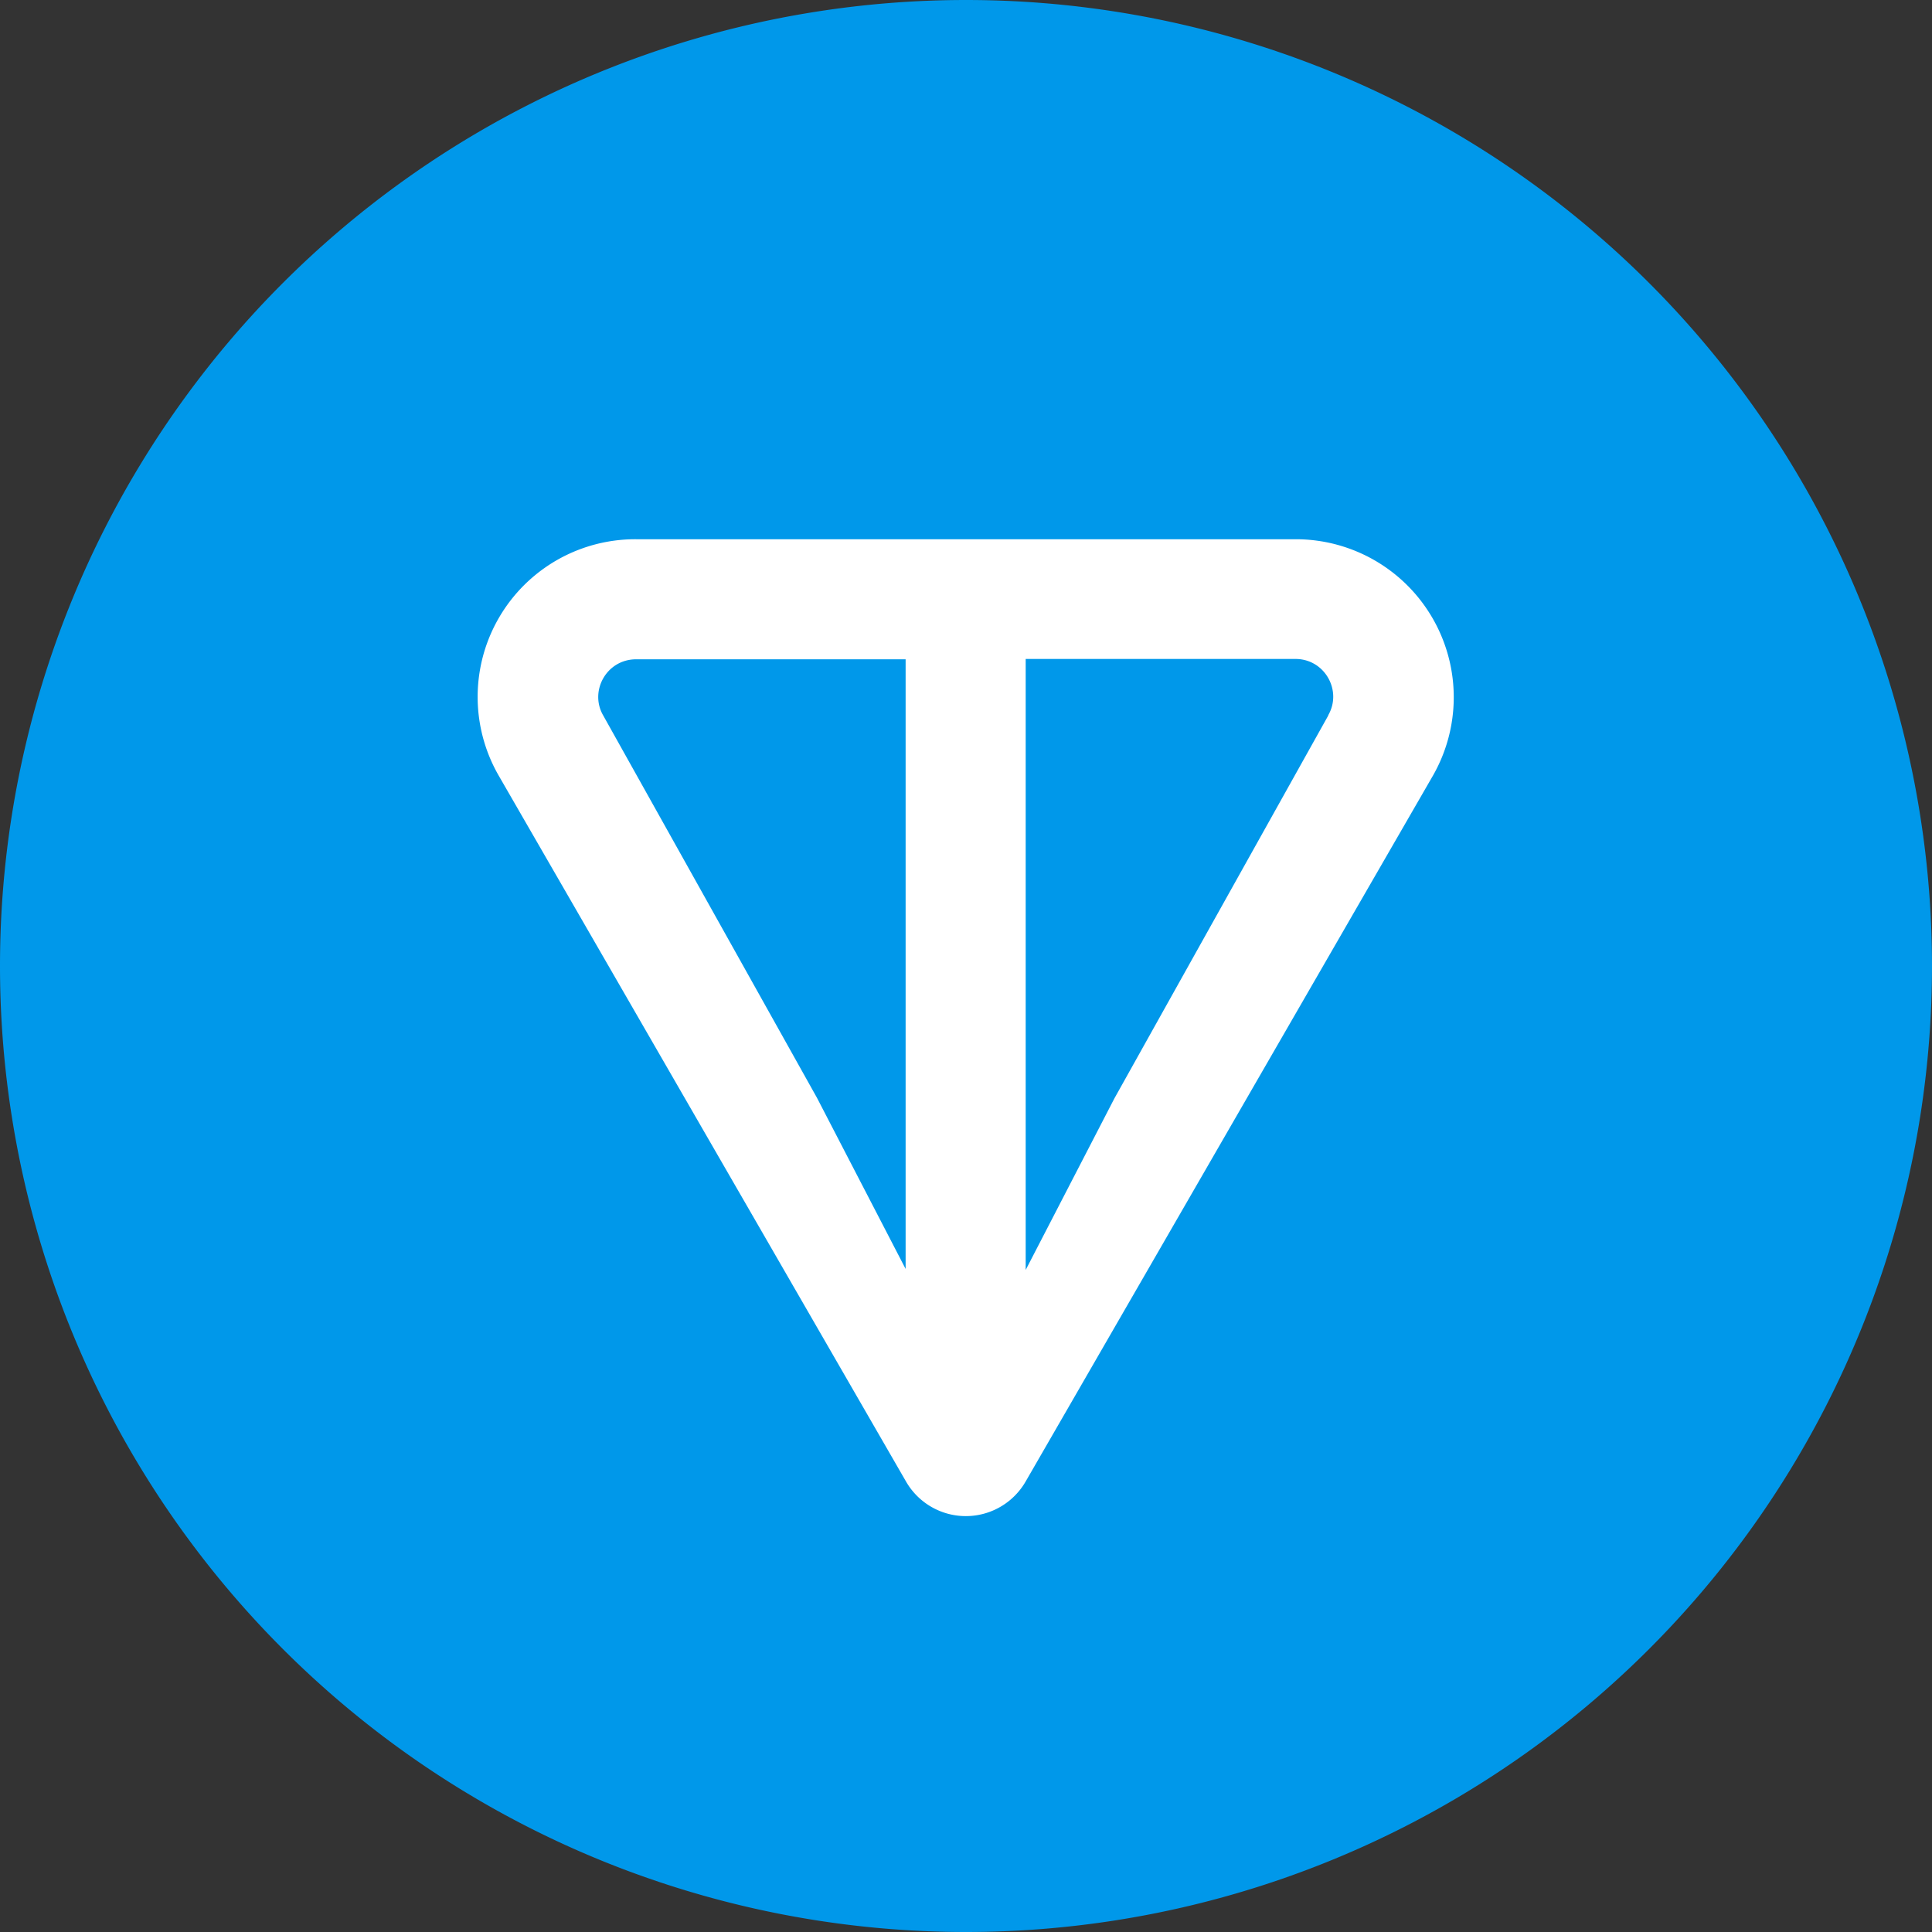 <svg xmlns="http://www.w3.org/2000/svg" width="250" height="250" fill="none" viewBox="0 0 56 56"><rect x="0" y="0" width="56" height="56" fill="#333333" stroke="none"/><path fill="#0098EA" d="M28 56a28 28 0 1 0 0-56 28 28 0 0 0 0 56Z"/><path fill="#fff" d="M37.56 15.63H18.44a4.57 4.57 0 0 0-3.98 6.86l11.8 20.45a2 2 0 0 0 3.47 0l11.8-20.45a4.58 4.58 0 0 0-3.97-6.86ZM26.26 36.8l-2.58-4.98-6.2-11.09c-.4-.7.1-1.62.96-1.62h7.81v17.69ZM38.5 20.74l-6.2 11.1-2.57 4.97V19.1h7.82c.85 0 1.36.92.95 1.63Z"/></svg>